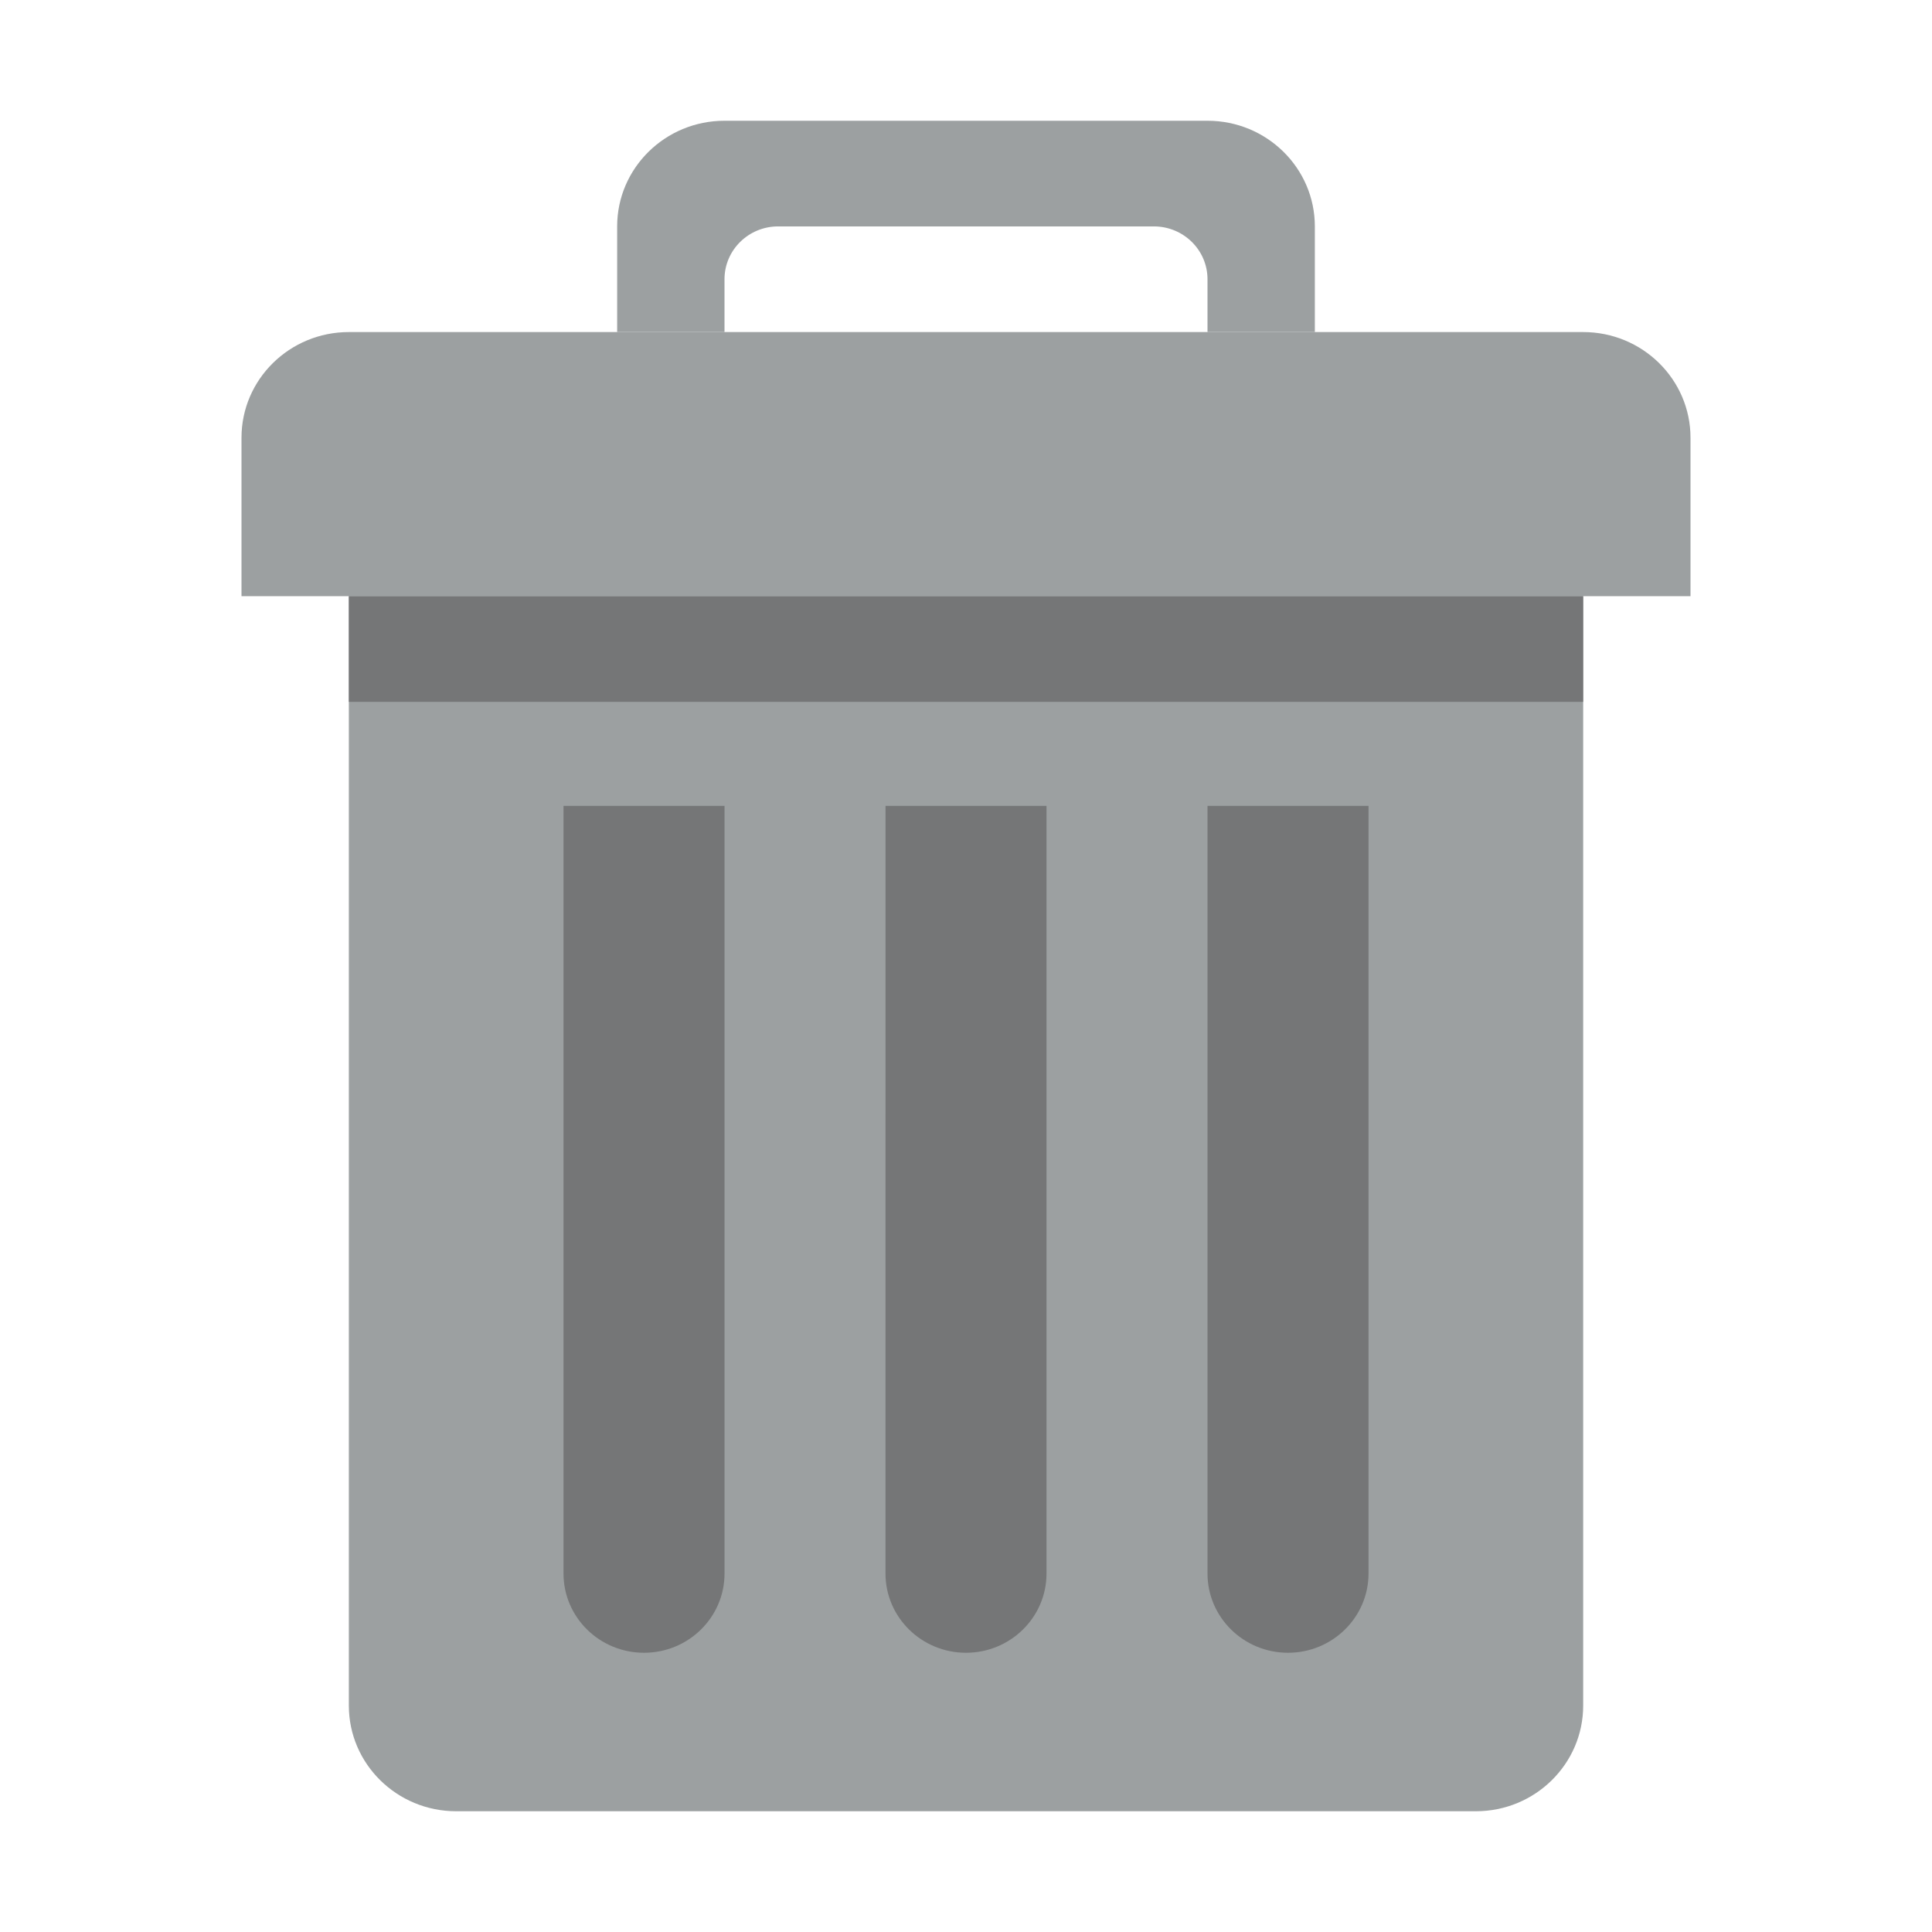 <?xml version="1.0" encoding="UTF-8" standalone="no"?>
<!-- Generator: Adobe Illustrator 22.0.1, SVG Export Plug-In . SVG Version: 6.00 Build 0)  -->

<svg
   xmlns:dc="http://purl.org/dc/elements/1.1/"
   xmlns:cc="http://creativecommons.org/ns#"
   xmlns:rdf="http://www.w3.org/1999/02/22-rdf-syntax-ns#"
   xmlns:svg="http://www.w3.org/2000/svg"
   xmlns="http://www.w3.org/2000/svg"
   xmlns:sodipodi="http://sodipodi.sourceforge.net/DTD/sodipodi-0.dtd"
   xmlns:inkscape="http://www.inkscape.org/namespaces/inkscape"
   version="1.1"
   id="Layer_1"
   x="0px"
   y="0px"
   viewBox="0 0 64 64"
   style="enable-background:new 0 0 64 64;"
   xml:space="preserve"
   sodipodi:docname="trash.svg"
   inkscape:version="0.92.1 r15371"
   inkscape:export-filename="D:\dev\perso\hive\resources\trash.png"
   inkscape:export-xdpi="96"
   inkscape:export-ydpi="96"><defs
     id="defs24" /><sodipodi:namedview
     pagecolor="#ffffff"
     bordercolor="#666666"
     borderopacity="1"
     objecttolerance="10"
     gridtolerance="10"
     guidetolerance="10"
     inkscape:pageopacity="0"
     inkscape:pageshadow="2"
     inkscape:window-width="1920"
     inkscape:window-height="1027"
     id="namedview22"
     showgrid="false"
     inkscape:zoom="3.6875"
     inkscape:cx="52.32198"
     inkscape:cy="38.195201"
     inkscape:window-x="-8"
     inkscape:window-y="-8"
     inkscape:window-maximized="1"
     inkscape:current-layer="Layer_1" /><style
     type="text/css"
     id="style2">
	.st0{display:none;}
	.st1{display:inline;fill:none;stroke:#424A60;stroke-width:4;stroke-linecap:round;stroke-miterlimit:10;}
	.st2{display:inline;fill:#EBBA16;}
	.st3{display:inline;fill:#424A60;}
	.st4{display:inline;fill:#38454F;}
	.st5{fill:none;stroke:#424A60;stroke-width:4;stroke-linecap:round;stroke-miterlimit:10;}
	.st6{fill:#EBBA16;}
	.st7{fill:#424A60;}
	.st8{fill:#38454F;}
</style><g
     id="locked"
     class="st0"><path
       class="st1"
       d="M20,30.5V15.1c0-5.8,5.2-10.6,11.5-10.6l0,0C37.8,4.5,43,9.3,43,15.1v15.4H20z"
       id="path4" /><rect
       x="11"
       y="27.5"
       class="st2"
       width="42"
       height="32"
       id="rect6" /><path
       class="st3"
       d="M32,47.5L32,47.5c-1.6,0-3-1.3-3-3v-6c0-1.7,1.4-3,3-3l0,0c1.7,0,3,1.3,3,3v6C35,46.2,33.7,47.5,32,47.5z"
       id="path8" /><rect
       x="11"
       y="53.5"
       class="st4"
       width="42"
       height="6"
       id="rect10" /></g><path
     id="path2"
     d="m 11.556,18 v 38.5 c 0,1.932 1.593,3.5 3.556,3.5 H 48.889 c 1.963,0 3.556,-1.568 3.556,-3.5 V 18 Z"
     style="fill:#9ca0a1;stroke-width:0.202;fill-opacity:1"
     inkscape:connector-curvature="0" /><path
     id="path4-9"
     d="m 24,4 h 16 c 1.963,0 3.556,1.568 3.556,3.5 V 11 H 40 V 9.25 c 0,-0.966 -0.795,-1.75 -1.778,-1.75 H 25.778 C 24.795,7.5 24,8.284 24,9.25 V 11 H 20.444 V 7.5 c 0,-1.932 1.593,-3.5 3.556,-3.5 z"
     style="fill:#9ca0a1;stroke-width:0.202;fill-opacity:1"
     inkscape:connector-curvature="0" /><path
     id="path6"
     d="m 18.667,52.125 c 0,1.451 1.195,2.625 2.667,2.625 1.472,0 2.667,-1.174 2.667,-2.625 V 26.696 H 18.667 Z M 40,26.696 v 25.429 c 0,1.449 1.195,2.625 2.667,2.625 1.472,0 2.667,-1.176 2.667,-2.625 V 26.696 Z M 29.333,52.125 c 0,1.449 1.195,2.625 2.667,2.625 1.472,0 2.667,-1.176 2.667,-2.625 V 26.696 h -5.333 z"
     style="fill:#757677;stroke-width:0.202;fill-opacity:1"
     inkscape:connector-curvature="0" /><path
     id="path8-5"
     d="M 11.556,19.75 H 52.444 v 3.5 H 11.556 Z"
     style="fill:#757677;stroke-width:0.202;fill-opacity:1"
     inkscape:connector-curvature="0" /><path
     id="path10"
     d="M 11.556,11 H 52.444 c 1.963,0 3.556,1.568 3.556,3.5 v 5.25 H 8 v -5.25 c 0,-1.932 1.593,-3.5 3.556,-3.5 z"
     style="fill:#9ca0a1;stroke-width:0.202;fill-opacity:1"
     inkscape:connector-curvature="0" /><g
     transform="matrix(0.204,0,0,0.204,5.098,3.506)"
     id="g14" /><g
     transform="matrix(0.204,0,0,0.204,5.098,3.506)"
     id="g16" /><g
     transform="matrix(0.204,0,0,0.204,5.098,3.506)"
     id="g18" /><g
     transform="matrix(0.204,0,0,0.204,5.098,3.506)"
     id="g20" /><g
     transform="matrix(0.204,0,0,0.204,5.098,3.506)"
     id="g22" /><g
     transform="matrix(0.204,0,0,0.204,5.098,3.506)"
     id="g24" /><g
     transform="matrix(0.204,0,0,0.204,5.098,3.506)"
     id="g26" /><g
     transform="matrix(0.204,0,0,0.204,5.098,3.506)"
     id="g28" /><g
     transform="matrix(0.204,0,0,0.204,5.098,3.506)"
     id="g30" /><g
     transform="matrix(0.204,0,0,0.204,5.098,3.506)"
     id="g32" /><g
     transform="matrix(0.204,0,0,0.204,5.098,3.506)"
     id="g34" /><g
     transform="matrix(0.204,0,0,0.204,5.098,3.506)"
     id="g36" /><g
     transform="matrix(0.204,0,0,0.204,5.098,3.506)"
     id="g38" /><g
     transform="matrix(0.204,0,0,0.204,5.098,3.506)"
     id="g40" /><g
     transform="matrix(0.204,0,0,0.204,5.098,3.506)"
     id="g42" /></svg>